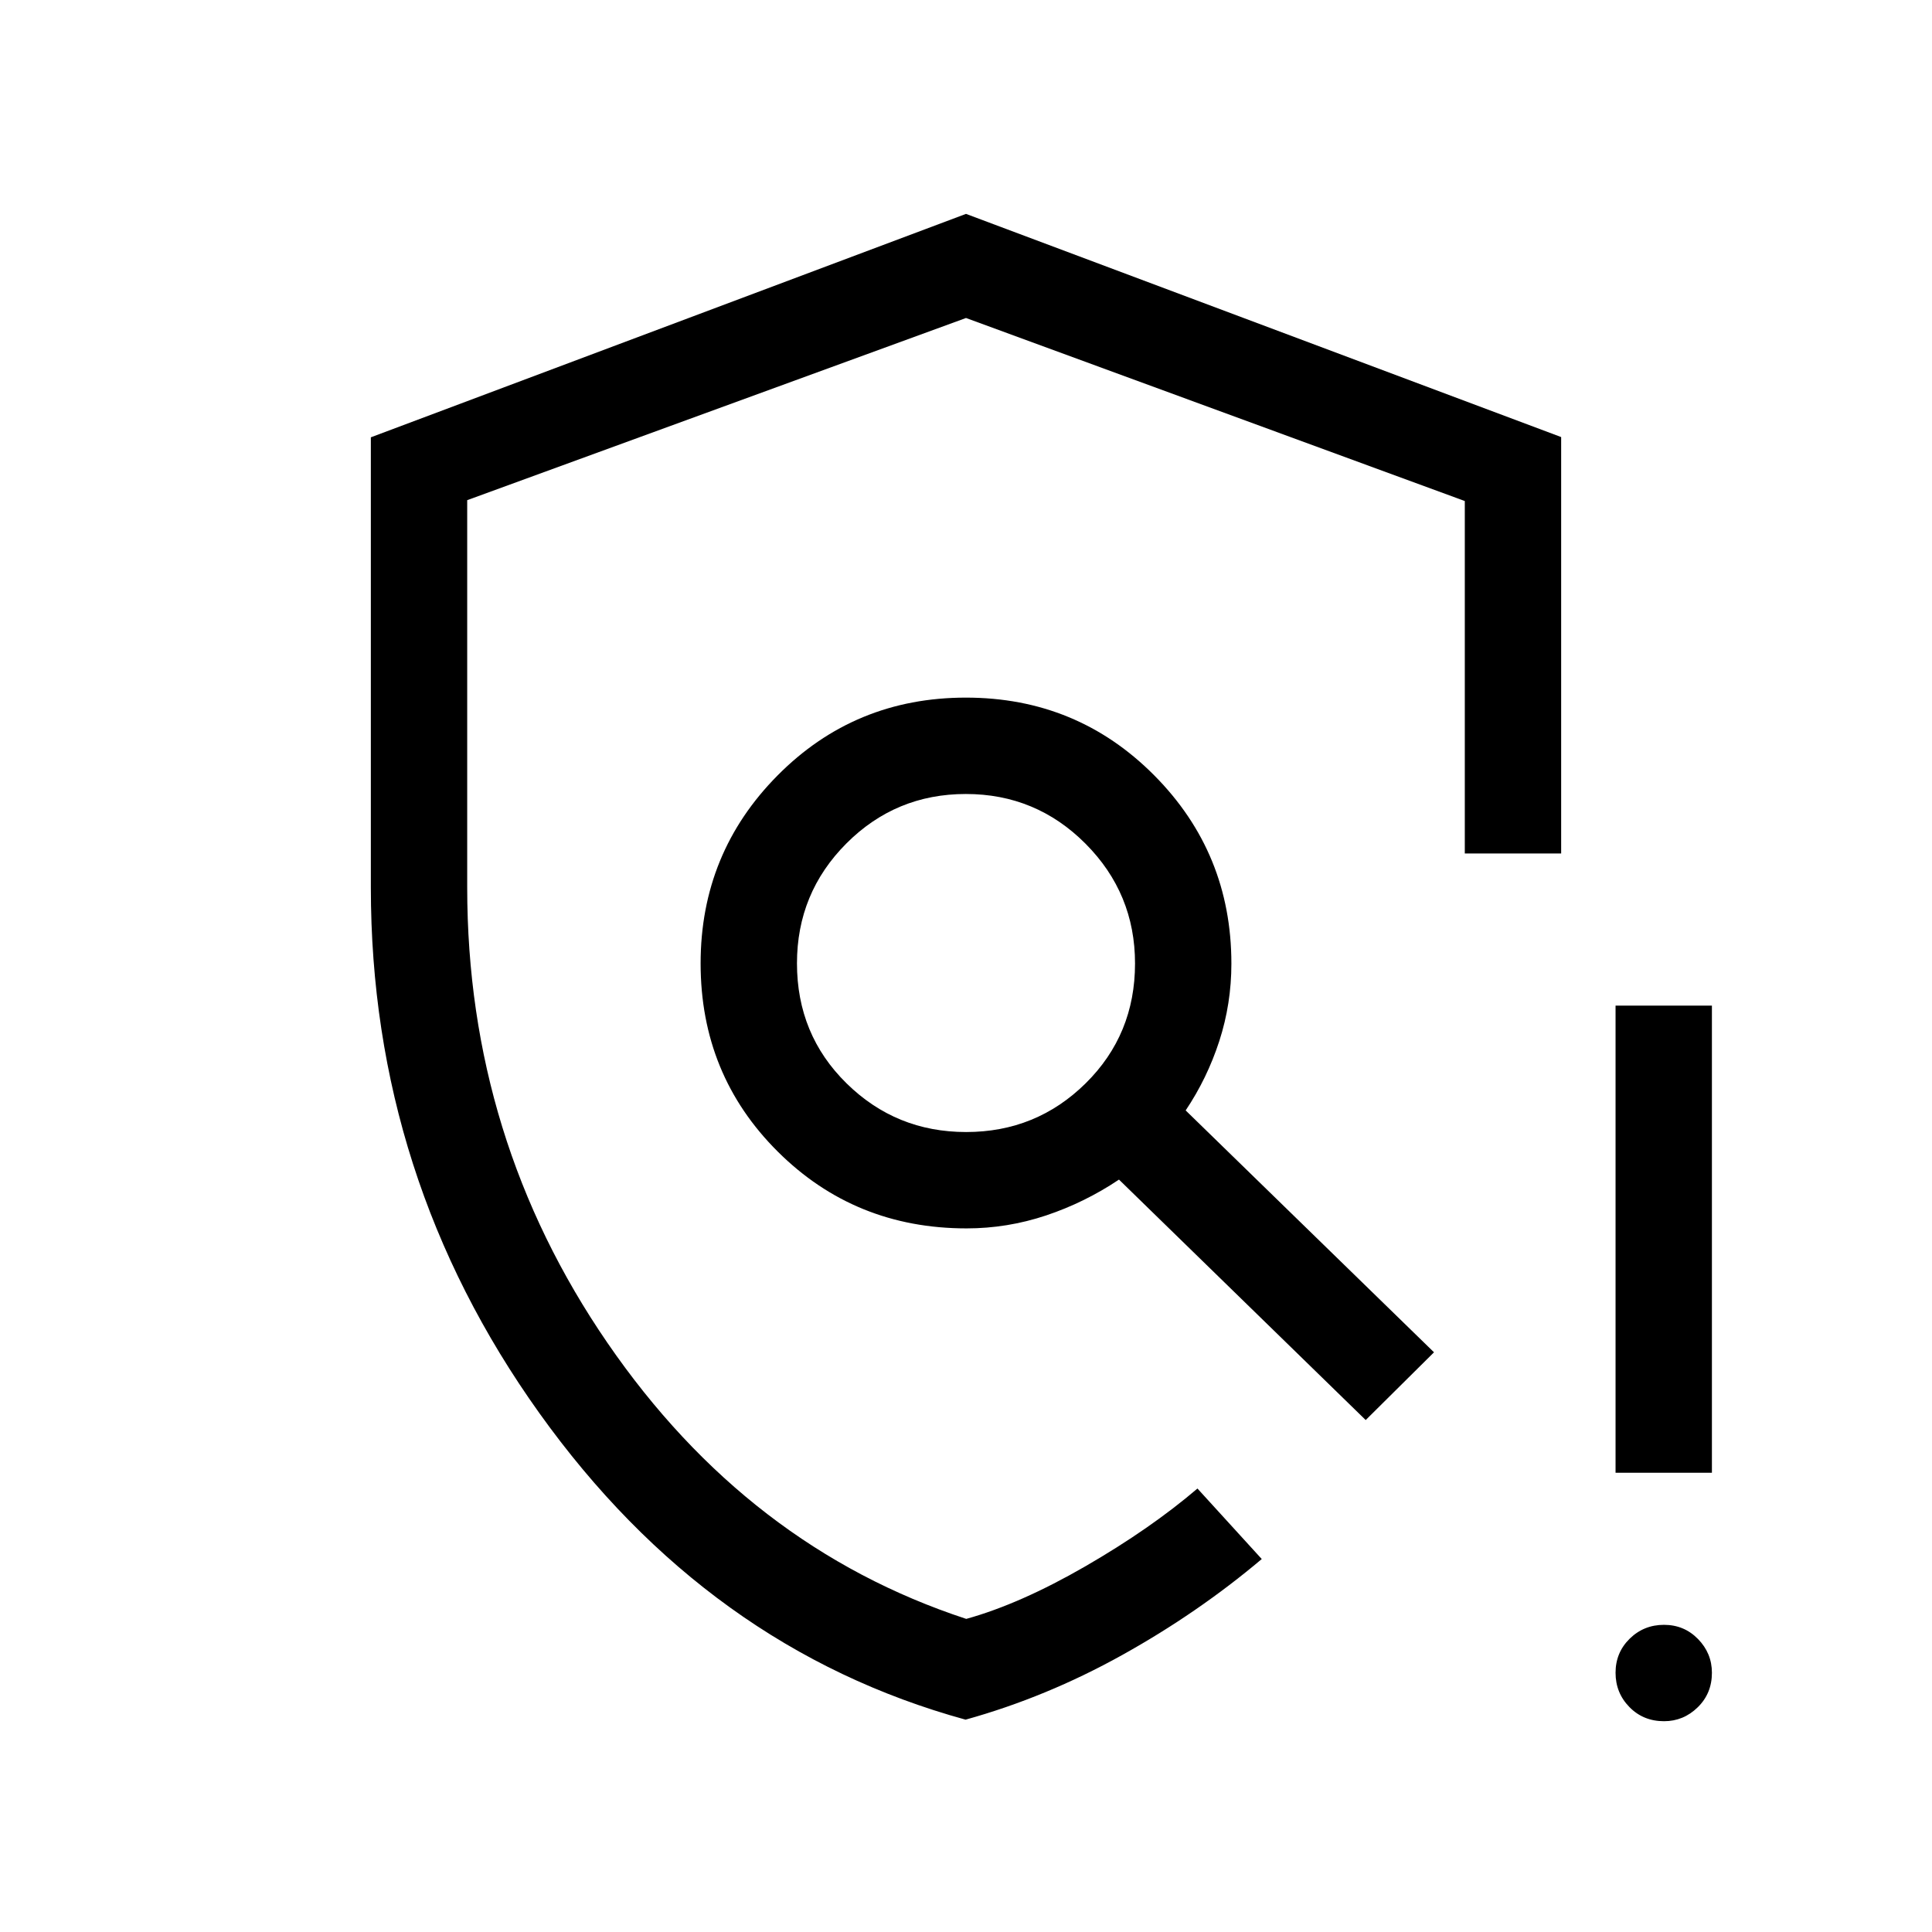 <svg xmlns="http://www.w3.org/2000/svg" height="40" viewBox="0 -960 960 960" width="40"><path d="M479.78-105.51Q351.74-140.71 268-257.83q-83.73-117.12-83.73-261.21V-742.7L480-853.72l295.73 110.89v206.93h-47.88v-175.14L480-801.99l-247.85 90.52v192.5q0 124.76 69.7 226.26 69.7 101.5 178.28 137.13 26.88-7.47 59.18-26.13 32.29-18.66 55.7-38.65l31.95 35.04q-31.78 26.81-69.42 47.73-37.63 20.93-77.76 32.08Zm347.05.77q-10.29 0-17.18-7.03-6.89-7.03-6.89-17.05 0-10.03 7.02-16.92 7.03-6.89 17.05-6.89 10.03 0 16.92 7.07 6.89 7.06 6.89 16.75 0 10.28-7.07 17.17-7.06 6.9-16.74 6.9Zm-24.07-123.47v-232.11h47.88v232.11h-47.88ZM480-481.08Zm.07 83.58q34.85 0 59.39-24.21 24.53-24.22 24.53-59.54 0-34.83-24.61-59.53-24.6-24.69-59.45-24.69t-59.39 24.6q-24.53 24.61-24.53 59.54 0 35.42 24.61 59.62 24.6 24.21 59.45 24.21Zm.19 47.88q-55.45 0-93.79-38.15t-38.34-93.51q0-54.87 38.3-93.47 38.31-38.61 93.52-38.61 55.2 0 93.56 38.61 38.36 38.6 38.36 93.59 0 19.9-6 38.42-6 18.52-16.72 34.5l123.4 120.19-33.94 33.66-122.59-119.48q-16.98 11.38-36.23 17.82-19.25 6.43-39.53 6.43Z"/></svg>